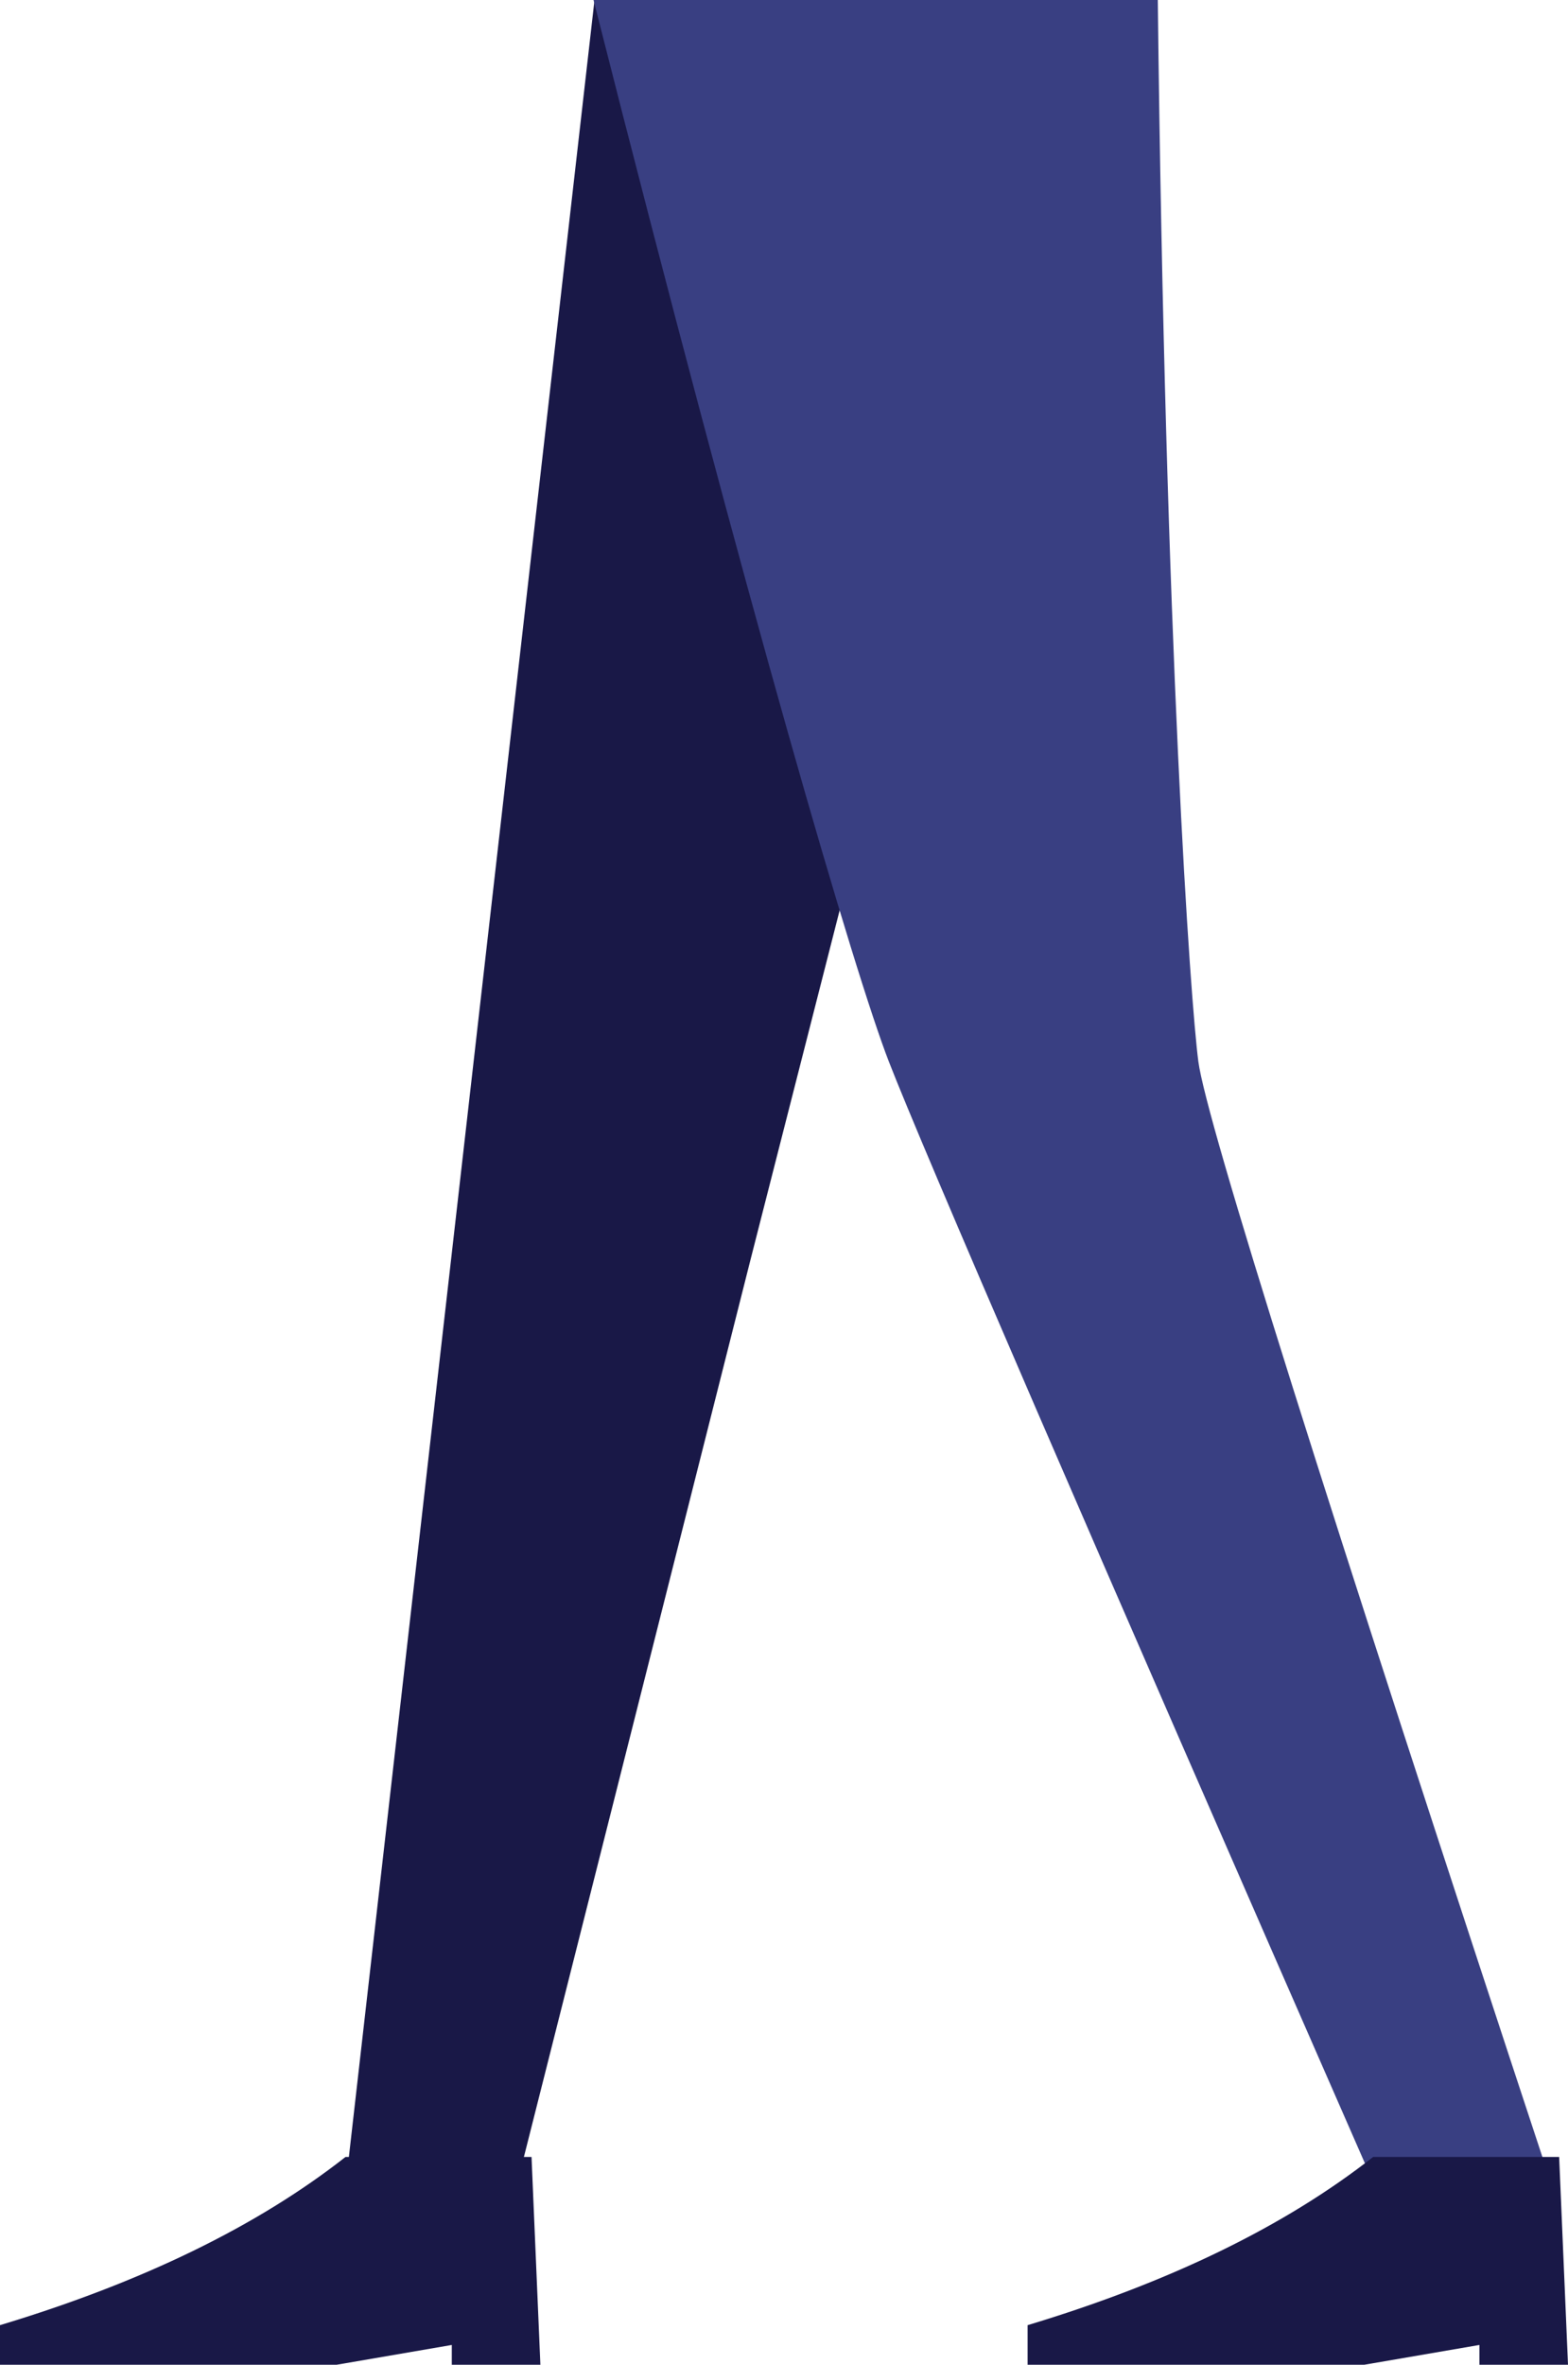 <svg width="142" height="214" viewBox="0 0 142 214" fill="none" xmlns="http://www.w3.org/2000/svg">
<path fill-rule="evenodd" clip-rule="evenodd" d="M97.073 0L67.987 113.919L46.766 197.883H31.288L53.839 0H97.073Z" fill="#191847"/>
<path fill-rule="evenodd" clip-rule="evenodd" d="M104.852 0C105.525 58.715 107.819 90.74 108.525 96.074C109.231 101.409 119.912 135.345 140.567 197.883H124.533C98.237 137.888 83.559 103.952 80.497 96.074C77.435 88.196 67.985 56.172 53.751 0H104.852Z" fill="#393F82"/>
<path fill-rule="evenodd" clip-rule="evenodd" d="M142 214L141.198 195.197H124.35C116.362 201.464 105.932 206.538 93.062 210.418V214H123.548L133.977 212.209V214H142Z" fill="#191847"/>
<path fill-rule="evenodd" clip-rule="evenodd" d="M48.938 214L48.136 195.197H31.288C23.299 201.464 12.87 206.538 -0 210.418V214H30.486L40.915 212.209V214H48.938Z" fill="#191847"/>
</svg>
